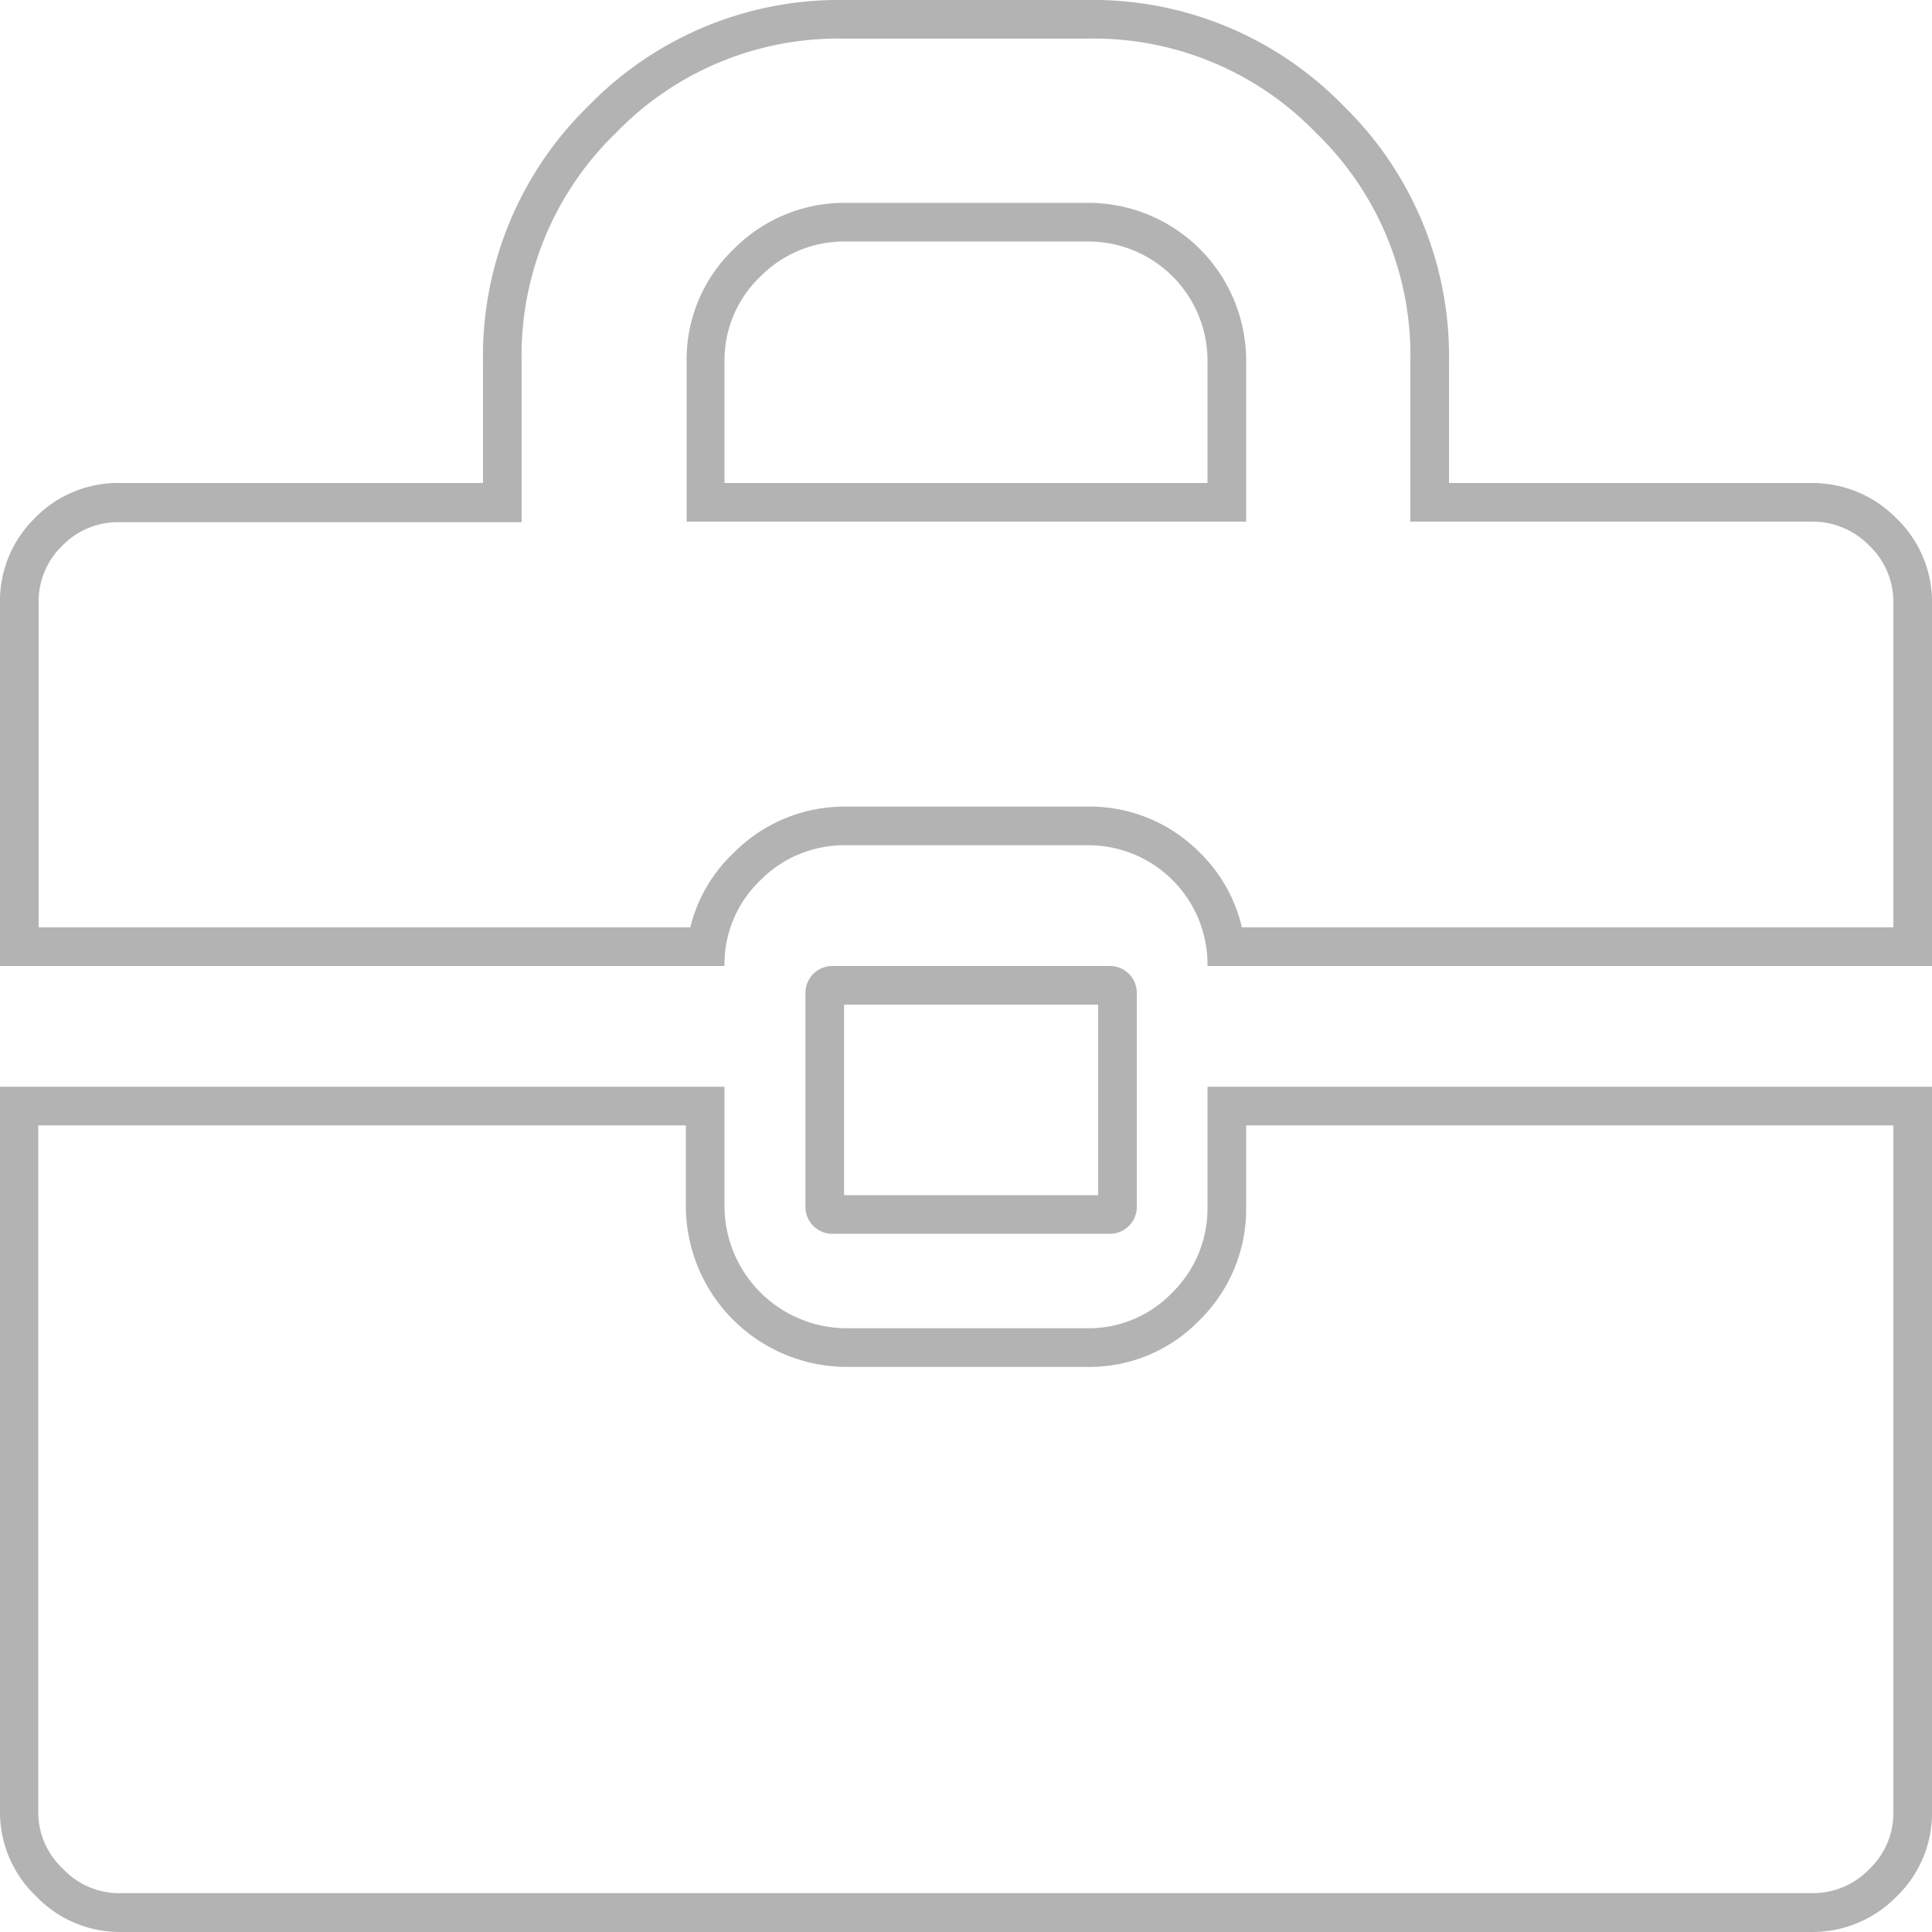 <svg id="layout" xmlns="http://www.w3.org/2000/svg" viewBox="0 0 100 100"><defs><style>.cls-1{fill:#b3b3b3;}</style></defs><title>suitcase_stroke_gray</title><path class="cls-1" d="M56.25,2A16,16,0,0,1,68.12,6.88,16,16,0,0,1,73,18.75V27H93.75a4.07,4.07,0,0,1,3,1.24,4,4,0,0,1,1.25,3V48H64.28a7.92,7.92,0,0,0-2.17-3.86,8,8,0,0,0-5.86-2.39H43.75A8.05,8.05,0,0,0,38,44.12,7.87,7.87,0,0,0,35.73,48H2V31.25a4,4,0,0,1,1.22-3,4,4,0,0,1,3-1.22H27V18.75A16,16,0,0,1,31.88,6.88,16,16,0,0,1,43.75,2h12.5M35.5,27h29V18.75a8.17,8.17,0,0,0-8.25-8.25H43.75A8.05,8.05,0,0,0,38,12.87a7.92,7.92,0,0,0-2.46,5.88V27M56.84,52v9.86H43.69V52H56.84M98,58.25v35.5a4,4,0,0,1-1.25,3,4.07,4.07,0,0,1-3,1.24H6.25a4,4,0,0,1-3-1.27,4,4,0,0,1-1.27-3V58.25H35.5V62.5a8.34,8.34,0,0,0,8.25,8.25h12.5a7.92,7.92,0,0,0,5.88-2.46A8.05,8.05,0,0,0,64.5,62.5V58.25H98M56.25,0H43.75A18.08,18.08,0,0,0,30.47,5.47,18.08,18.08,0,0,0,25,18.75V25H6.25a6,6,0,0,0-4.44,1.81A6,6,0,0,0,0,31.25V50H37.5a6,6,0,0,1,1.86-4.44,6.09,6.09,0,0,1,4.39-1.81h12.5A6.17,6.17,0,0,1,62.5,50H100V31.25a6,6,0,0,0-1.86-4.44A6.09,6.09,0,0,0,93.75,25H75V18.75A18.08,18.08,0,0,0,69.53,5.47,18.08,18.08,0,0,0,56.25,0ZM37.5,25V18.75a6,6,0,0,1,1.86-4.44,6.09,6.09,0,0,1,4.39-1.81h12.5a6.17,6.17,0,0,1,6.25,6.25V25Zm20,25H43.08a1.39,1.39,0,0,0-1.39,1.39V62.47a1.39,1.39,0,0,0,1.39,1.39H57.45a1.39,1.39,0,0,0,1.39-1.39V51.39A1.39,1.39,0,0,0,57.45,50ZM100,56.25H62.5V62.5a6.09,6.09,0,0,1-1.81,4.39,6,6,0,0,1-4.44,1.86H43.75A6.34,6.34,0,0,1,37.5,62.5V56.25H0v37.5a6,6,0,0,0,1.86,4.39A6,6,0,0,0,6.25,100h87.5a6.09,6.09,0,0,0,4.39-1.81A6,6,0,0,0,100,93.75V56.25Z"/></svg>